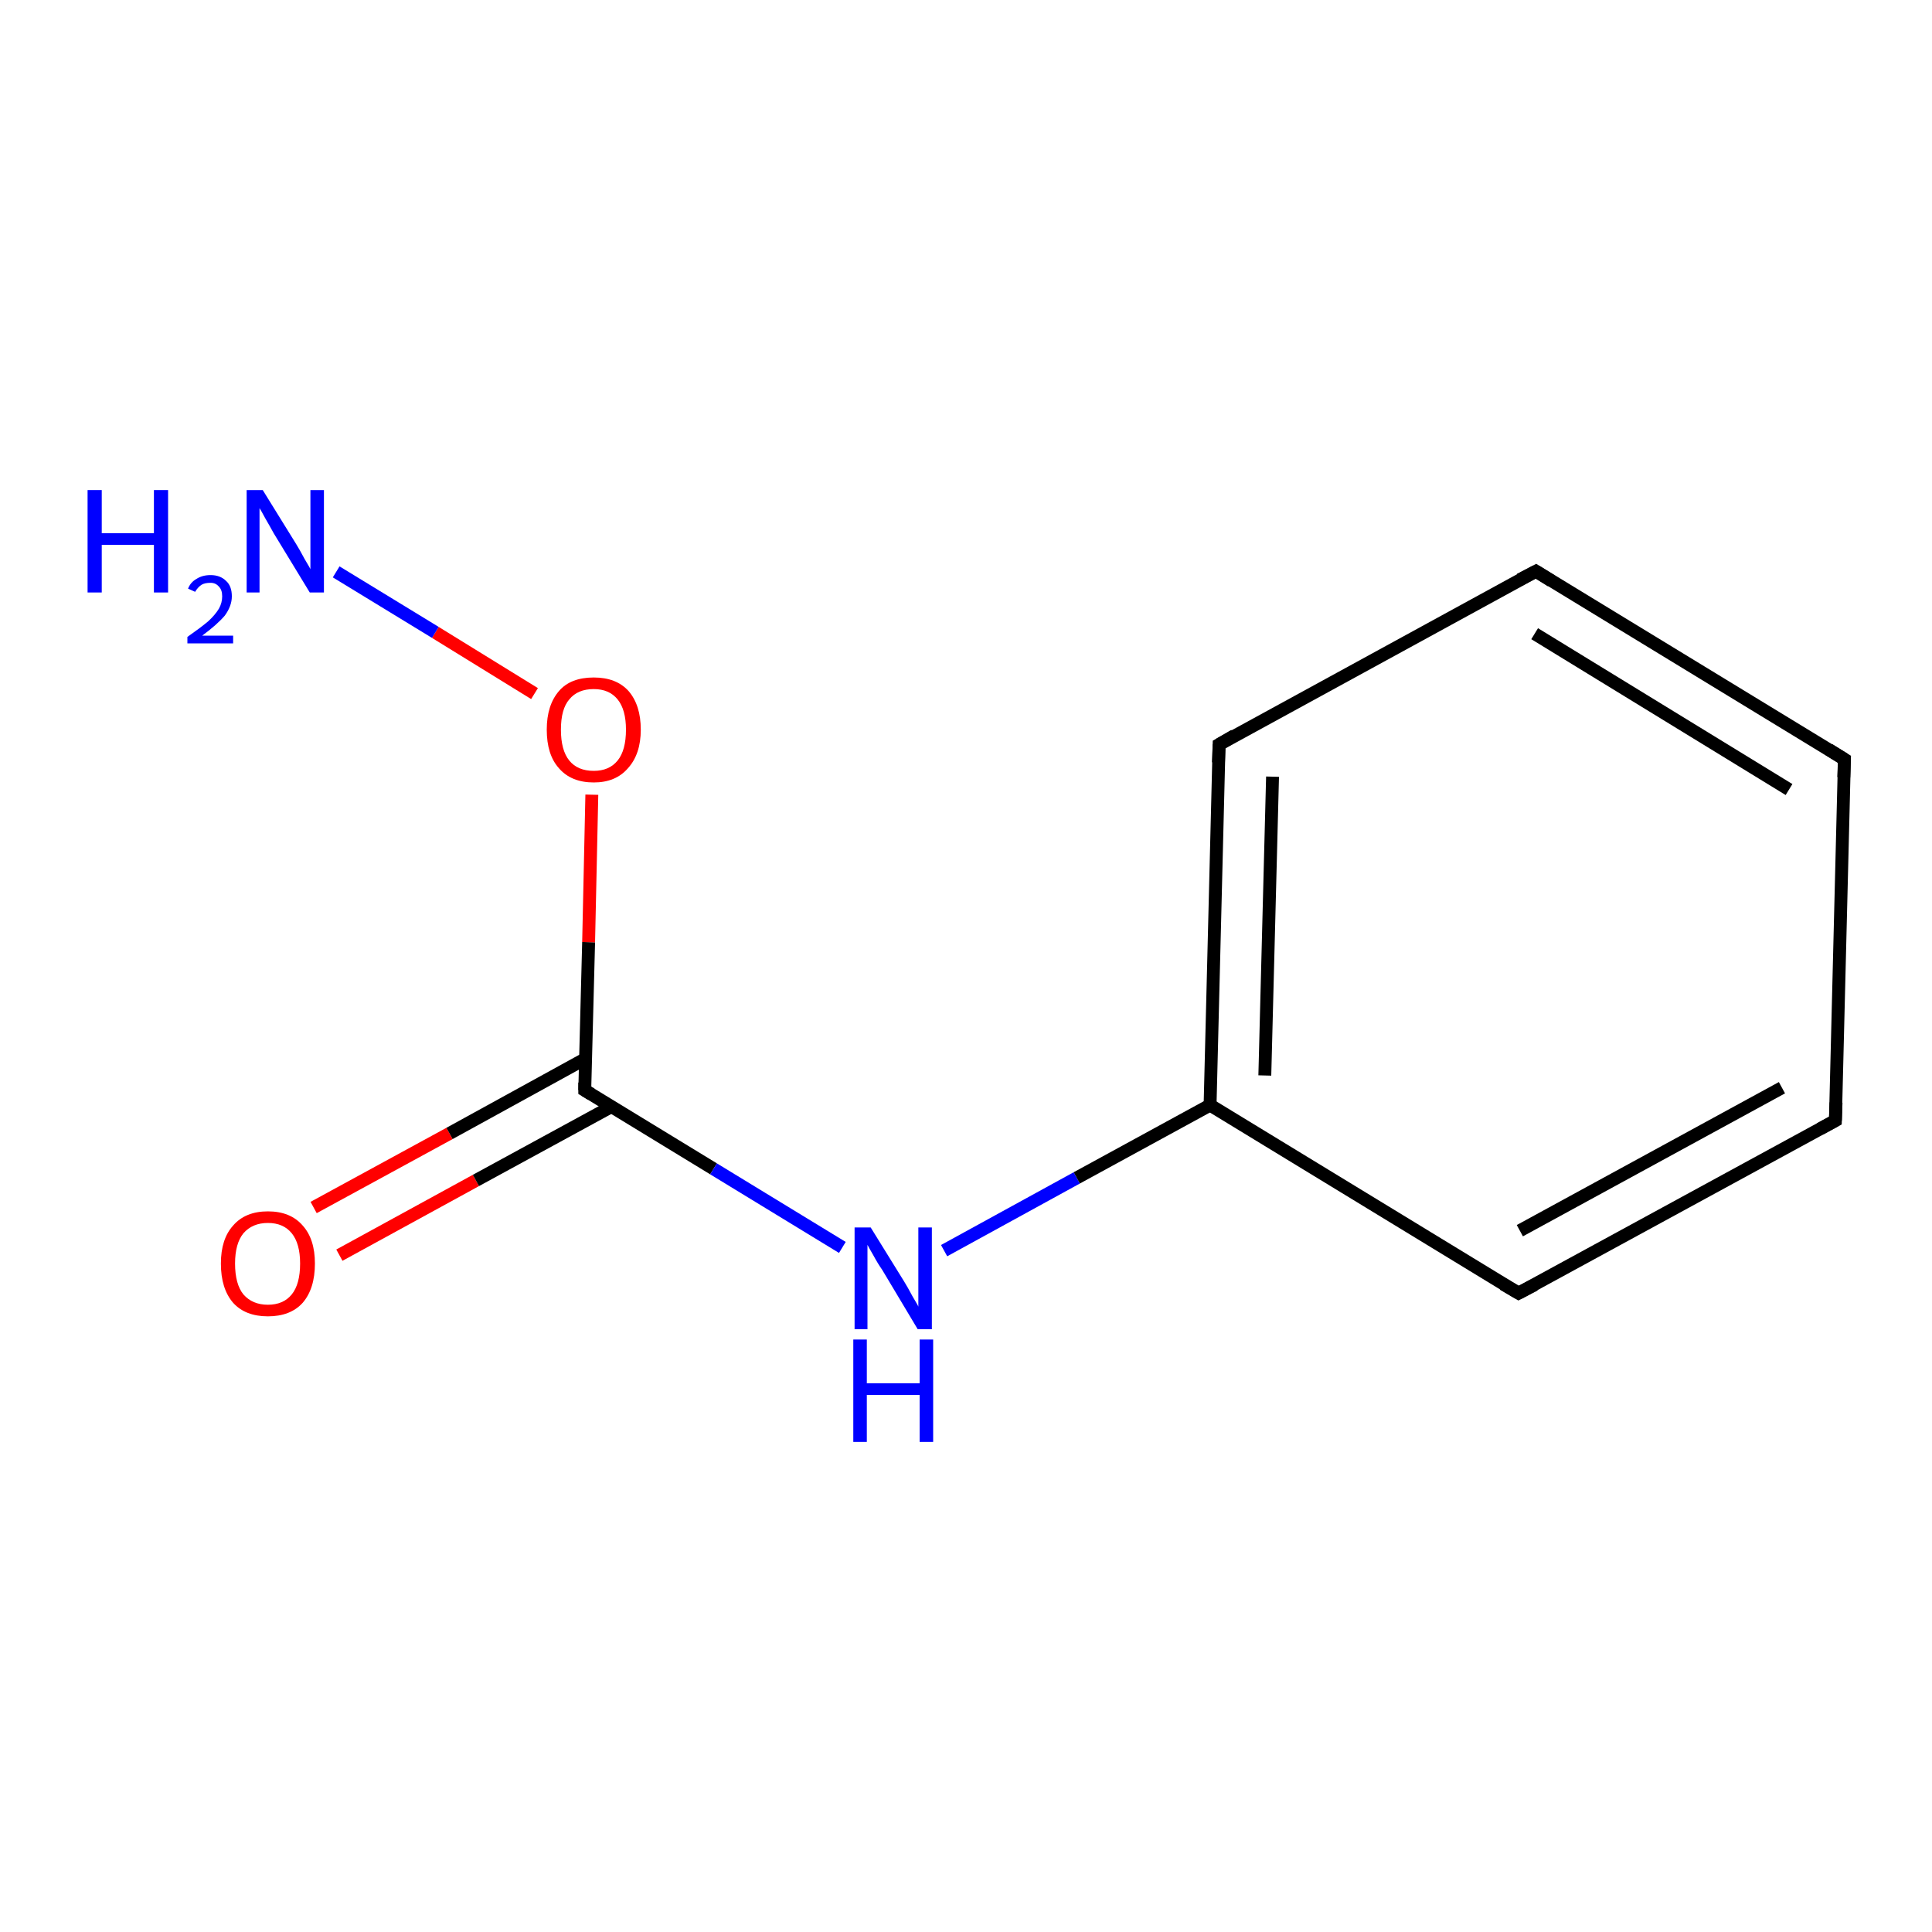 <?xml version='1.0' encoding='iso-8859-1'?>
<svg version='1.1' baseProfile='full'
              xmlns='http://www.w3.org/2000/svg'
                      xmlns:rdkit='http://www.rdkit.org/xml'
                      xmlns:xlink='http://www.w3.org/1999/xlink'
                  xml:space='preserve'
width='300px' height='300px' viewBox='0 0 300 300'>
<!-- END OF HEADER -->
<rect style='opacity:1.0;fill:#FFFFFF;stroke:none' width='300.0' height='300.0' x='0.0' y='0.0'> </rect>
<path class='bond-0 atom-0 atom-1' d='M 48.7,187.5 L 69.8,176.0' style='fill:none;fill-rule:evenodd;stroke:#FF0000;stroke-width:2.0px;stroke-linecap:butt;stroke-linejoin:miter;stroke-opacity:1' />
<path class='bond-0 atom-0 atom-1' d='M 69.8,176.0 L 90.9,164.4' style='fill:none;fill-rule:evenodd;stroke:#000000;stroke-width:2.0px;stroke-linecap:butt;stroke-linejoin:miter;stroke-opacity:1' />
<path class='bond-0 atom-0 atom-1' d='M 52.7,194.9 L 73.9,183.3' style='fill:none;fill-rule:evenodd;stroke:#FF0000;stroke-width:2.0px;stroke-linecap:butt;stroke-linejoin:miter;stroke-opacity:1' />
<path class='bond-0 atom-0 atom-1' d='M 73.9,183.3 L 95.0,171.8' style='fill:none;fill-rule:evenodd;stroke:#000000;stroke-width:2.0px;stroke-linecap:butt;stroke-linejoin:miter;stroke-opacity:1' />
<path class='bond-1 atom-1 atom-2' d='M 90.8,169.3 L 91.4,146.3' style='fill:none;fill-rule:evenodd;stroke:#000000;stroke-width:2.0px;stroke-linecap:butt;stroke-linejoin:miter;stroke-opacity:1' />
<path class='bond-1 atom-1 atom-2' d='M 91.4,146.3 L 91.9,123.4' style='fill:none;fill-rule:evenodd;stroke:#FF0000;stroke-width:2.0px;stroke-linecap:butt;stroke-linejoin:miter;stroke-opacity:1' />
<path class='bond-2 atom-2 atom-3' d='M 83.0,107.7 L 67.6,98.2' style='fill:none;fill-rule:evenodd;stroke:#FF0000;stroke-width:2.0px;stroke-linecap:butt;stroke-linejoin:miter;stroke-opacity:1' />
<path class='bond-2 atom-2 atom-3' d='M 67.6,98.2 L 52.2,88.8' style='fill:none;fill-rule:evenodd;stroke:#0000FF;stroke-width:2.0px;stroke-linecap:butt;stroke-linejoin:miter;stroke-opacity:1' />
<path class='bond-3 atom-1 atom-4' d='M 90.8,169.3 L 110.8,181.5' style='fill:none;fill-rule:evenodd;stroke:#000000;stroke-width:2.0px;stroke-linecap:butt;stroke-linejoin:miter;stroke-opacity:1' />
<path class='bond-3 atom-1 atom-4' d='M 110.8,181.5 L 130.8,193.7' style='fill:none;fill-rule:evenodd;stroke:#0000FF;stroke-width:2.0px;stroke-linecap:butt;stroke-linejoin:miter;stroke-opacity:1' />
<path class='bond-4 atom-4 atom-5' d='M 146.6,194.2 L 167.2,182.9' style='fill:none;fill-rule:evenodd;stroke:#0000FF;stroke-width:2.0px;stroke-linecap:butt;stroke-linejoin:miter;stroke-opacity:1' />
<path class='bond-4 atom-4 atom-5' d='M 167.2,182.9 L 187.9,171.6' style='fill:none;fill-rule:evenodd;stroke:#000000;stroke-width:2.0px;stroke-linecap:butt;stroke-linejoin:miter;stroke-opacity:1' />
<path class='bond-5 atom-5 atom-6' d='M 187.9,171.6 L 189.3,115.6' style='fill:none;fill-rule:evenodd;stroke:#000000;stroke-width:2.0px;stroke-linecap:butt;stroke-linejoin:miter;stroke-opacity:1' />
<path class='bond-5 atom-5 atom-6' d='M 196.4,167.0 L 197.6,120.6' style='fill:none;fill-rule:evenodd;stroke:#000000;stroke-width:2.0px;stroke-linecap:butt;stroke-linejoin:miter;stroke-opacity:1' />
<path class='bond-6 atom-6 atom-7' d='M 189.3,115.6 L 238.5,88.7' style='fill:none;fill-rule:evenodd;stroke:#000000;stroke-width:2.0px;stroke-linecap:butt;stroke-linejoin:miter;stroke-opacity:1' />
<path class='bond-7 atom-7 atom-8' d='M 238.5,88.7 L 286.4,117.9' style='fill:none;fill-rule:evenodd;stroke:#000000;stroke-width:2.0px;stroke-linecap:butt;stroke-linejoin:miter;stroke-opacity:1' />
<path class='bond-7 atom-7 atom-8' d='M 238.3,98.4 L 277.8,122.6' style='fill:none;fill-rule:evenodd;stroke:#000000;stroke-width:2.0px;stroke-linecap:butt;stroke-linejoin:miter;stroke-opacity:1' />
<path class='bond-8 atom-8 atom-9' d='M 286.4,117.9 L 285.0,174.0' style='fill:none;fill-rule:evenodd;stroke:#000000;stroke-width:2.0px;stroke-linecap:butt;stroke-linejoin:miter;stroke-opacity:1' />
<path class='bond-9 atom-9 atom-10' d='M 285.0,174.0 L 235.8,200.8' style='fill:none;fill-rule:evenodd;stroke:#000000;stroke-width:2.0px;stroke-linecap:butt;stroke-linejoin:miter;stroke-opacity:1' />
<path class='bond-9 atom-9 atom-10' d='M 276.7,168.9 L 236.0,191.1' style='fill:none;fill-rule:evenodd;stroke:#000000;stroke-width:2.0px;stroke-linecap:butt;stroke-linejoin:miter;stroke-opacity:1' />
<path class='bond-10 atom-10 atom-5' d='M 235.8,200.8 L 187.9,171.6' style='fill:none;fill-rule:evenodd;stroke:#000000;stroke-width:2.0px;stroke-linecap:butt;stroke-linejoin:miter;stroke-opacity:1' />
<path d='M 90.8,168.1 L 90.8,169.3 L 91.8,169.9' style='fill:none;stroke:#000000;stroke-width:2.0px;stroke-linecap:butt;stroke-linejoin:miter;stroke-opacity:1;' />
<path d='M 189.2,118.4 L 189.3,115.6 L 191.7,114.2' style='fill:none;stroke:#000000;stroke-width:2.0px;stroke-linecap:butt;stroke-linejoin:miter;stroke-opacity:1;' />
<path d='M 236.0,90.0 L 238.5,88.7 L 240.9,90.2' style='fill:none;stroke:#000000;stroke-width:2.0px;stroke-linecap:butt;stroke-linejoin:miter;stroke-opacity:1;' />
<path d='M 284.0,116.4 L 286.4,117.9 L 286.3,120.7' style='fill:none;stroke:#000000;stroke-width:2.0px;stroke-linecap:butt;stroke-linejoin:miter;stroke-opacity:1;' />
<path d='M 285.1,171.2 L 285.0,174.0 L 282.6,175.3' style='fill:none;stroke:#000000;stroke-width:2.0px;stroke-linecap:butt;stroke-linejoin:miter;stroke-opacity:1;' />
<path d='M 238.3,199.5 L 235.8,200.8 L 233.4,199.4' style='fill:none;stroke:#000000;stroke-width:2.0px;stroke-linecap:butt;stroke-linejoin:miter;stroke-opacity:1;' />
<path class='atom-0' d='M 34.3 196.2
Q 34.3 192.4, 36.2 190.3
Q 38.1 188.1, 41.6 188.1
Q 45.1 188.1, 47.0 190.3
Q 48.9 192.4, 48.9 196.2
Q 48.9 200.1, 47.0 202.3
Q 45.1 204.4, 41.6 204.4
Q 38.1 204.4, 36.2 202.3
Q 34.3 200.1, 34.3 196.2
M 41.6 202.6
Q 44.0 202.6, 45.3 201.0
Q 46.6 199.4, 46.6 196.2
Q 46.6 193.1, 45.3 191.5
Q 44.0 189.9, 41.6 189.9
Q 39.2 189.9, 37.8 191.5
Q 36.5 193.1, 36.5 196.2
Q 36.5 199.4, 37.8 201.0
Q 39.2 202.6, 41.6 202.6
' fill='#FF0000'/>
<path class='atom-2' d='M 84.9 113.3
Q 84.9 109.5, 86.8 107.3
Q 88.6 105.2, 92.2 105.2
Q 95.7 105.2, 97.6 107.3
Q 99.5 109.5, 99.5 113.3
Q 99.5 117.1, 97.5 119.3
Q 95.6 121.5, 92.2 121.5
Q 88.7 121.5, 86.8 119.3
Q 84.9 117.2, 84.9 113.3
M 92.2 119.7
Q 94.6 119.7, 95.9 118.1
Q 97.2 116.5, 97.2 113.3
Q 97.2 110.2, 95.9 108.6
Q 94.6 107.0, 92.2 107.0
Q 89.7 107.0, 88.4 108.6
Q 87.1 110.1, 87.1 113.3
Q 87.1 116.5, 88.4 118.1
Q 89.7 119.7, 92.2 119.7
' fill='#FF0000'/>
<path class='atom-3' d='M 13.6 76.1
L 15.8 76.1
L 15.8 82.8
L 23.9 82.8
L 23.9 76.1
L 26.1 76.1
L 26.1 92.0
L 23.9 92.0
L 23.9 84.6
L 15.8 84.6
L 15.8 92.0
L 13.6 92.0
L 13.6 76.1
' fill='#0000FF'/>
<path class='atom-3' d='M 29.2 91.4
Q 29.6 90.4, 30.5 89.9
Q 31.4 89.3, 32.7 89.3
Q 34.2 89.3, 35.1 90.2
Q 36.0 91.0, 36.0 92.6
Q 36.0 94.1, 34.9 95.6
Q 33.7 97.0, 31.4 98.7
L 36.2 98.7
L 36.2 99.9
L 29.1 99.9
L 29.1 98.9
Q 31.1 97.5, 32.3 96.5
Q 33.4 95.5, 34.0 94.5
Q 34.5 93.6, 34.5 92.6
Q 34.5 91.6, 34.0 91.1
Q 33.5 90.5, 32.7 90.5
Q 31.8 90.5, 31.3 90.8
Q 30.7 91.2, 30.3 91.9
L 29.2 91.4
' fill='#0000FF'/>
<path class='atom-3' d='M 40.8 76.1
L 46.0 84.5
Q 46.5 85.3, 47.3 86.8
Q 48.2 88.3, 48.2 88.4
L 48.2 76.1
L 50.3 76.1
L 50.3 92.0
L 48.1 92.0
L 42.5 82.8
Q 41.9 81.7, 41.2 80.5
Q 40.5 79.2, 40.3 78.9
L 40.3 92.0
L 38.3 92.0
L 38.3 76.1
L 40.8 76.1
' fill='#0000FF'/>
<path class='atom-4' d='M 135.2 190.6
L 140.4 199.0
Q 140.9 199.8, 141.7 201.3
Q 142.6 202.8, 142.6 202.9
L 142.6 190.6
L 144.7 190.6
L 144.7 206.4
L 142.5 206.4
L 137.0 197.2
Q 136.3 196.2, 135.6 194.9
Q 134.9 193.7, 134.7 193.3
L 134.7 206.4
L 132.7 206.4
L 132.7 190.6
L 135.2 190.6
' fill='#0000FF'/>
<path class='atom-4' d='M 132.5 208.0
L 134.6 208.0
L 134.6 214.8
L 142.8 214.8
L 142.8 208.0
L 144.9 208.0
L 144.9 223.9
L 142.8 223.9
L 142.8 216.6
L 134.6 216.6
L 134.6 223.9
L 132.5 223.9
L 132.5 208.0
' fill='#0000FF'/>
</svg>
